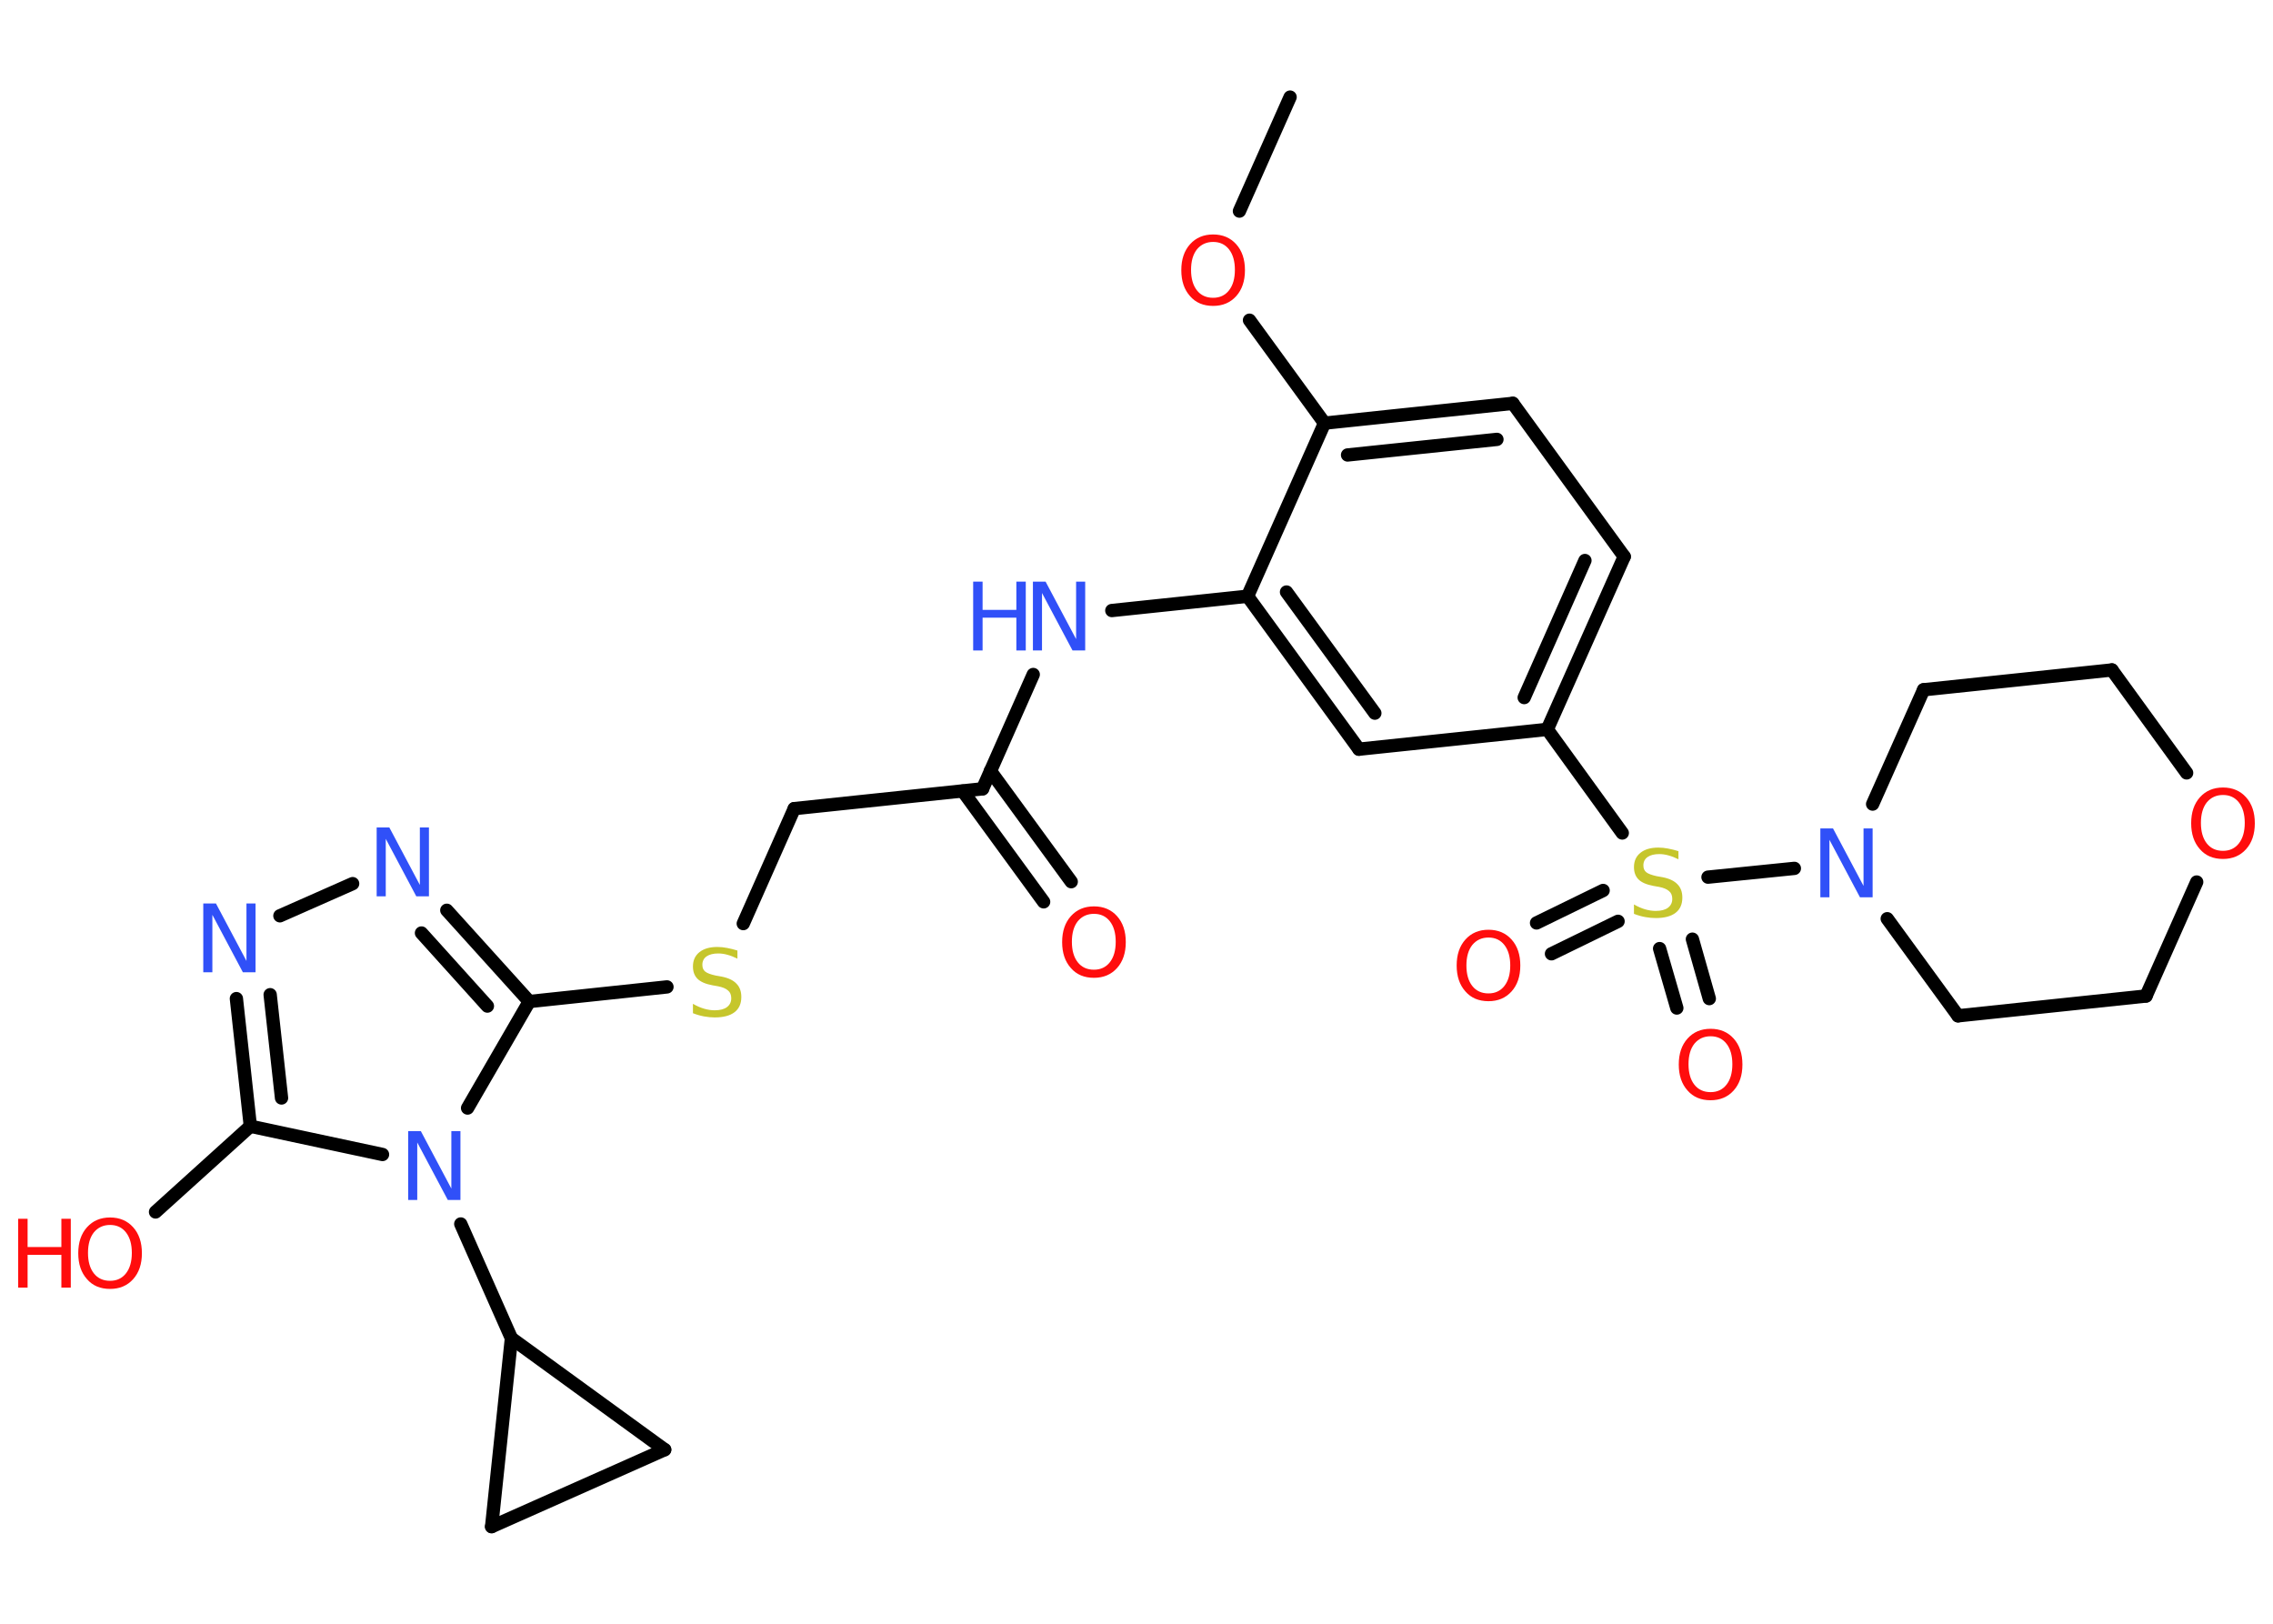 <?xml version='1.0' encoding='UTF-8'?>
<!DOCTYPE svg PUBLIC "-//W3C//DTD SVG 1.1//EN" "http://www.w3.org/Graphics/SVG/1.1/DTD/svg11.dtd">
<svg version='1.2' xmlns='http://www.w3.org/2000/svg' xmlns:xlink='http://www.w3.org/1999/xlink' width='70.0mm' height='50.0mm' viewBox='0 0 70.0 50.0'>
  <desc>Generated by the Chemistry Development Kit (http://github.com/cdk)</desc>
  <g stroke-linecap='round' stroke-linejoin='round' stroke='#000000' stroke-width='.41' fill='#FF0D0D'>
    <rect x='.0' y='.0' width='70.0' height='50.0' fill='#FFFFFF' stroke='none'/>
    <g id='mol1' class='mol'>
      <line id='mol1bnd1' class='bond' x1='39.73' y1='2.99' x2='38.17' y2='6.5'/>
      <line id='mol1bnd2' class='bond' x1='38.48' y1='9.86' x2='40.79' y2='13.03'/>
      <g id='mol1bnd3' class='bond'>
        <line x1='46.59' y1='12.42' x2='40.79' y2='13.03'/>
        <line x1='46.1' y1='13.53' x2='41.5' y2='14.01'/>
      </g>
      <line id='mol1bnd4' class='bond' x1='46.59' y1='12.42' x2='50.02' y2='17.14'/>
      <g id='mol1bnd5' class='bond'>
        <line x1='47.65' y1='22.46' x2='50.02' y2='17.14'/>
        <line x1='46.94' y1='21.48' x2='48.81' y2='17.26'/>
      </g>
      <line id='mol1bnd6' class='bond' x1='47.65' y1='22.46' x2='49.96' y2='25.65'/>
      <g id='mol1bnd7' class='bond'>
        <line x1='49.83' y1='28.37' x2='47.78' y2='29.37'/>
        <line x1='49.37' y1='27.42' x2='47.32' y2='28.42'/>
      </g>
      <g id='mol1bnd8' class='bond'>
        <line x1='52.12' y1='28.92' x2='52.64' y2='30.75'/>
        <line x1='51.11' y1='29.21' x2='51.64' y2='31.04'/>
      </g>
      <line id='mol1bnd9' class='bond' x1='52.6' y1='27.01' x2='55.26' y2='26.74'/>
      <line id='mol1bnd10' class='bond' x1='57.67' y1='24.76' x2='59.24' y2='21.24'/>
      <line id='mol1bnd11' class='bond' x1='59.24' y1='21.24' x2='65.04' y2='20.63'/>
      <line id='mol1bnd12' class='bond' x1='65.04' y1='20.63' x2='67.34' y2='23.8'/>
      <line id='mol1bnd13' class='bond' x1='67.65' y1='27.16' x2='66.09' y2='30.67'/>
      <line id='mol1bnd14' class='bond' x1='66.09' y1='30.67' x2='60.3' y2='31.28'/>
      <line id='mol1bnd15' class='bond' x1='58.12' y1='28.29' x2='60.3' y2='31.28'/>
      <line id='mol1bnd16' class='bond' x1='47.65' y1='22.46' x2='41.85' y2='23.07'/>
      <g id='mol1bnd17' class='bond'>
        <line x1='38.42' y1='18.36' x2='41.85' y2='23.07'/>
        <line x1='39.62' y1='18.23' x2='42.34' y2='21.96'/>
      </g>
      <line id='mol1bnd18' class='bond' x1='40.79' y1='13.03' x2='38.42' y2='18.36'/>
      <line id='mol1bnd19' class='bond' x1='38.42' y1='18.36' x2='34.24' y2='18.8'/>
      <line id='mol1bnd20' class='bond' x1='31.82' y1='20.77' x2='30.26' y2='24.29'/>
      <g id='mol1bnd21' class='bond'>
        <line x1='30.5' y1='23.74' x2='32.99' y2='27.15'/>
        <line x1='29.65' y1='24.36' x2='32.14' y2='27.77'/>
      </g>
      <line id='mol1bnd22' class='bond' x1='30.26' y1='24.29' x2='24.46' y2='24.9'/>
      <line id='mol1bnd23' class='bond' x1='24.46' y1='24.9' x2='22.89' y2='28.44'/>
      <line id='mol1bnd24' class='bond' x1='20.54' y1='30.39' x2='16.3' y2='30.84'/>
      <g id='mol1bnd25' class='bond'>
        <line x1='16.3' y1='30.84' x2='13.76' y2='28.03'/>
        <line x1='15.01' y1='30.98' x2='12.98' y2='28.73'/>
      </g>
      <line id='mol1bnd26' class='bond' x1='10.86' y1='27.21' x2='8.62' y2='28.2'/>
      <g id='mol1bnd27' class='bond'>
        <line x1='7.28' y1='30.75' x2='7.71' y2='34.68'/>
        <line x1='8.32' y1='30.63' x2='8.67' y2='33.81'/>
      </g>
      <line id='mol1bnd28' class='bond' x1='7.71' y1='34.68' x2='4.79' y2='37.32'/>
      <line id='mol1bnd29' class='bond' x1='7.71' y1='34.68' x2='11.78' y2='35.55'/>
      <line id='mol1bnd30' class='bond' x1='16.3' y1='30.84' x2='14.4' y2='34.12'/>
      <line id='mol1bnd31' class='bond' x1='14.19' y1='37.69' x2='15.75' y2='41.21'/>
      <line id='mol1bnd32' class='bond' x1='15.75' y1='41.21' x2='20.47' y2='44.64'/>
      <line id='mol1bnd33' class='bond' x1='20.47' y1='44.64' x2='15.14' y2='47.01'/>
      <line id='mol1bnd34' class='bond' x1='15.75' y1='41.21' x2='15.14' y2='47.01'/>
      <path id='mol1atm2' class='atom' d='M37.36 7.45q-.31 .0 -.5 .23q-.18 .23 -.18 .63q.0 .4 .18 .63q.18 .23 .5 .23q.31 .0 .49 -.23q.18 -.23 .18 -.63q.0 -.4 -.18 -.63q-.18 -.23 -.49 -.23zM37.36 7.22q.44 .0 .71 .3q.27 .3 .27 .8q.0 .5 -.27 .8q-.27 .3 -.71 .3q-.45 .0 -.71 -.3q-.27 -.3 -.27 -.8q.0 -.5 .27 -.8q.27 -.3 .71 -.3z' stroke='none'/>
      <path id='mol1atm7' class='atom' d='M51.69 26.18v.28q-.16 -.08 -.31 -.12q-.14 -.04 -.28 -.04q-.23 .0 -.36 .09q-.13 .09 -.13 .26q.0 .14 .09 .21q.09 .07 .32 .12l.17 .03q.32 .06 .47 .22q.15 .15 .15 .41q.0 .31 -.21 .47q-.21 .16 -.61 .16q-.15 .0 -.32 -.03q-.17 -.03 -.35 -.1v-.29q.17 .1 .34 .15q.17 .05 .33 .05q.25 .0 .38 -.1q.13 -.1 .13 -.27q.0 -.16 -.1 -.24q-.1 -.09 -.31 -.13l-.17 -.03q-.32 -.06 -.46 -.2q-.14 -.14 -.14 -.38q.0 -.28 .2 -.44q.2 -.16 .55 -.16q.15 .0 .3 .03q.16 .03 .32 .08z' stroke='none' fill='#C6C62C'/>
      <path id='mol1atm8' class='atom' d='M45.84 28.87q-.31 .0 -.5 .23q-.18 .23 -.18 .63q.0 .4 .18 .63q.18 .23 .5 .23q.31 .0 .49 -.23q.18 -.23 .18 -.63q.0 -.4 -.18 -.63q-.18 -.23 -.49 -.23zM45.84 28.63q.44 .0 .71 .3q.27 .3 .27 .8q.0 .5 -.27 .8q-.27 .3 -.71 .3q-.45 .0 -.71 -.3q-.27 -.3 -.27 -.8q.0 -.5 .27 -.8q.27 -.3 .71 -.3z' stroke='none'/>
      <path id='mol1atm9' class='atom' d='M52.68 31.91q-.31 .0 -.5 .23q-.18 .23 -.18 .63q.0 .4 .18 .63q.18 .23 .5 .23q.31 .0 .49 -.23q.18 -.23 .18 -.63q.0 -.4 -.18 -.63q-.18 -.23 -.49 -.23zM52.68 31.68q.44 .0 .71 .3q.27 .3 .27 .8q.0 .5 -.27 .8q-.27 .3 -.71 .3q-.45 .0 -.71 -.3q-.27 -.3 -.27 -.8q.0 -.5 .27 -.8q.27 -.3 .71 -.3z' stroke='none'/>
      <path id='mol1atm10' class='atom' d='M56.07 25.51h.38l.94 1.77v-1.77h.28v2.12h-.39l-.94 -1.77v1.77h-.28v-2.12z' stroke='none' fill='#3050F8'/>
      <path id='mol1atm13' class='atom' d='M68.46 24.48q-.31 .0 -.5 .23q-.18 .23 -.18 .63q.0 .4 .18 .63q.18 .23 .5 .23q.31 .0 .49 -.23q.18 -.23 .18 -.63q.0 -.4 -.18 -.63q-.18 -.23 -.49 -.23zM68.46 24.25q.44 .0 .71 .3q.27 .3 .27 .8q.0 .5 -.27 .8q-.27 .3 -.71 .3q-.45 .0 -.71 -.3q-.27 -.3 -.27 -.8q.0 -.5 .27 -.8q.27 -.3 .71 -.3z' stroke='none'/>
      <g id='mol1atm18' class='atom'>
        <path d='M31.82 17.91h.38l.94 1.77v-1.77h.28v2.12h-.39l-.94 -1.77v1.77h-.28v-2.12z' stroke='none' fill='#3050F8'/>
        <path d='M29.97 17.91h.29v.87h1.04v-.87h.29v2.12h-.29v-1.01h-1.04v1.01h-.29v-2.12z' stroke='none' fill='#3050F8'/>
      </g>
      <path id='mol1atm20' class='atom' d='M33.69 28.14q-.31 .0 -.5 .23q-.18 .23 -.18 .63q.0 .4 .18 .63q.18 .23 .5 .23q.31 .0 .49 -.23q.18 -.23 .18 -.63q.0 -.4 -.18 -.63q-.18 -.23 -.49 -.23zM33.69 27.91q.44 .0 .71 .3q.27 .3 .27 .8q.0 .5 -.27 .8q-.27 .3 -.71 .3q-.45 .0 -.71 -.3q-.27 -.3 -.27 -.8q.0 -.5 .27 -.8q.27 -.3 .71 -.3z' stroke='none'/>
      <path id='mol1atm22' class='atom' d='M22.71 29.24v.28q-.16 -.08 -.31 -.12q-.14 -.04 -.28 -.04q-.23 .0 -.36 .09q-.13 .09 -.13 .26q.0 .14 .09 .21q.09 .07 .32 .12l.17 .03q.32 .06 .47 .22q.15 .15 .15 .41q.0 .31 -.21 .47q-.21 .16 -.61 .16q-.15 .0 -.32 -.03q-.17 -.03 -.35 -.1v-.29q.17 .1 .34 .15q.17 .05 .33 .05q.25 .0 .38 -.1q.13 -.1 .13 -.27q.0 -.16 -.1 -.24q-.1 -.09 -.31 -.13l-.17 -.03q-.32 -.06 -.46 -.2q-.14 -.14 -.14 -.38q.0 -.28 .2 -.44q.2 -.16 .55 -.16q.15 .0 .3 .03q.16 .03 .32 .08z' stroke='none' fill='#C6C62C'/>
      <path id='mol1atm24' class='atom' d='M11.61 25.48h.38l.94 1.77v-1.77h.28v2.12h-.39l-.94 -1.77v1.77h-.28v-2.12z' stroke='none' fill='#3050F8'/>
      <path id='mol1atm25' class='atom' d='M6.27 27.82h.38l.94 1.77v-1.77h.28v2.12h-.39l-.94 -1.77v1.77h-.28v-2.12z' stroke='none' fill='#3050F8'/>
      <g id='mol1atm27' class='atom'>
        <path d='M3.39 37.72q-.31 .0 -.5 .23q-.18 .23 -.18 .63q.0 .4 .18 .63q.18 .23 .5 .23q.31 .0 .49 -.23q.18 -.23 .18 -.63q.0 -.4 -.18 -.63q-.18 -.23 -.49 -.23zM3.39 37.49q.44 .0 .71 .3q.27 .3 .27 .8q.0 .5 -.27 .8q-.27 .3 -.71 .3q-.45 .0 -.71 -.3q-.27 -.3 -.27 -.8q.0 -.5 .27 -.8q.27 -.3 .71 -.3z' stroke='none'/>
        <path d='M.56 37.53h.29v.87h1.04v-.87h.29v2.12h-.29v-1.01h-1.04v1.01h-.29v-2.12z' stroke='none'/>
      </g>
      <path id='mol1atm28' class='atom' d='M12.58 34.83h.38l.94 1.77v-1.77h.28v2.12h-.39l-.94 -1.77v1.77h-.28v-2.12z' stroke='none' fill='#3050F8'/>
    </g>
  </g>
</svg>
